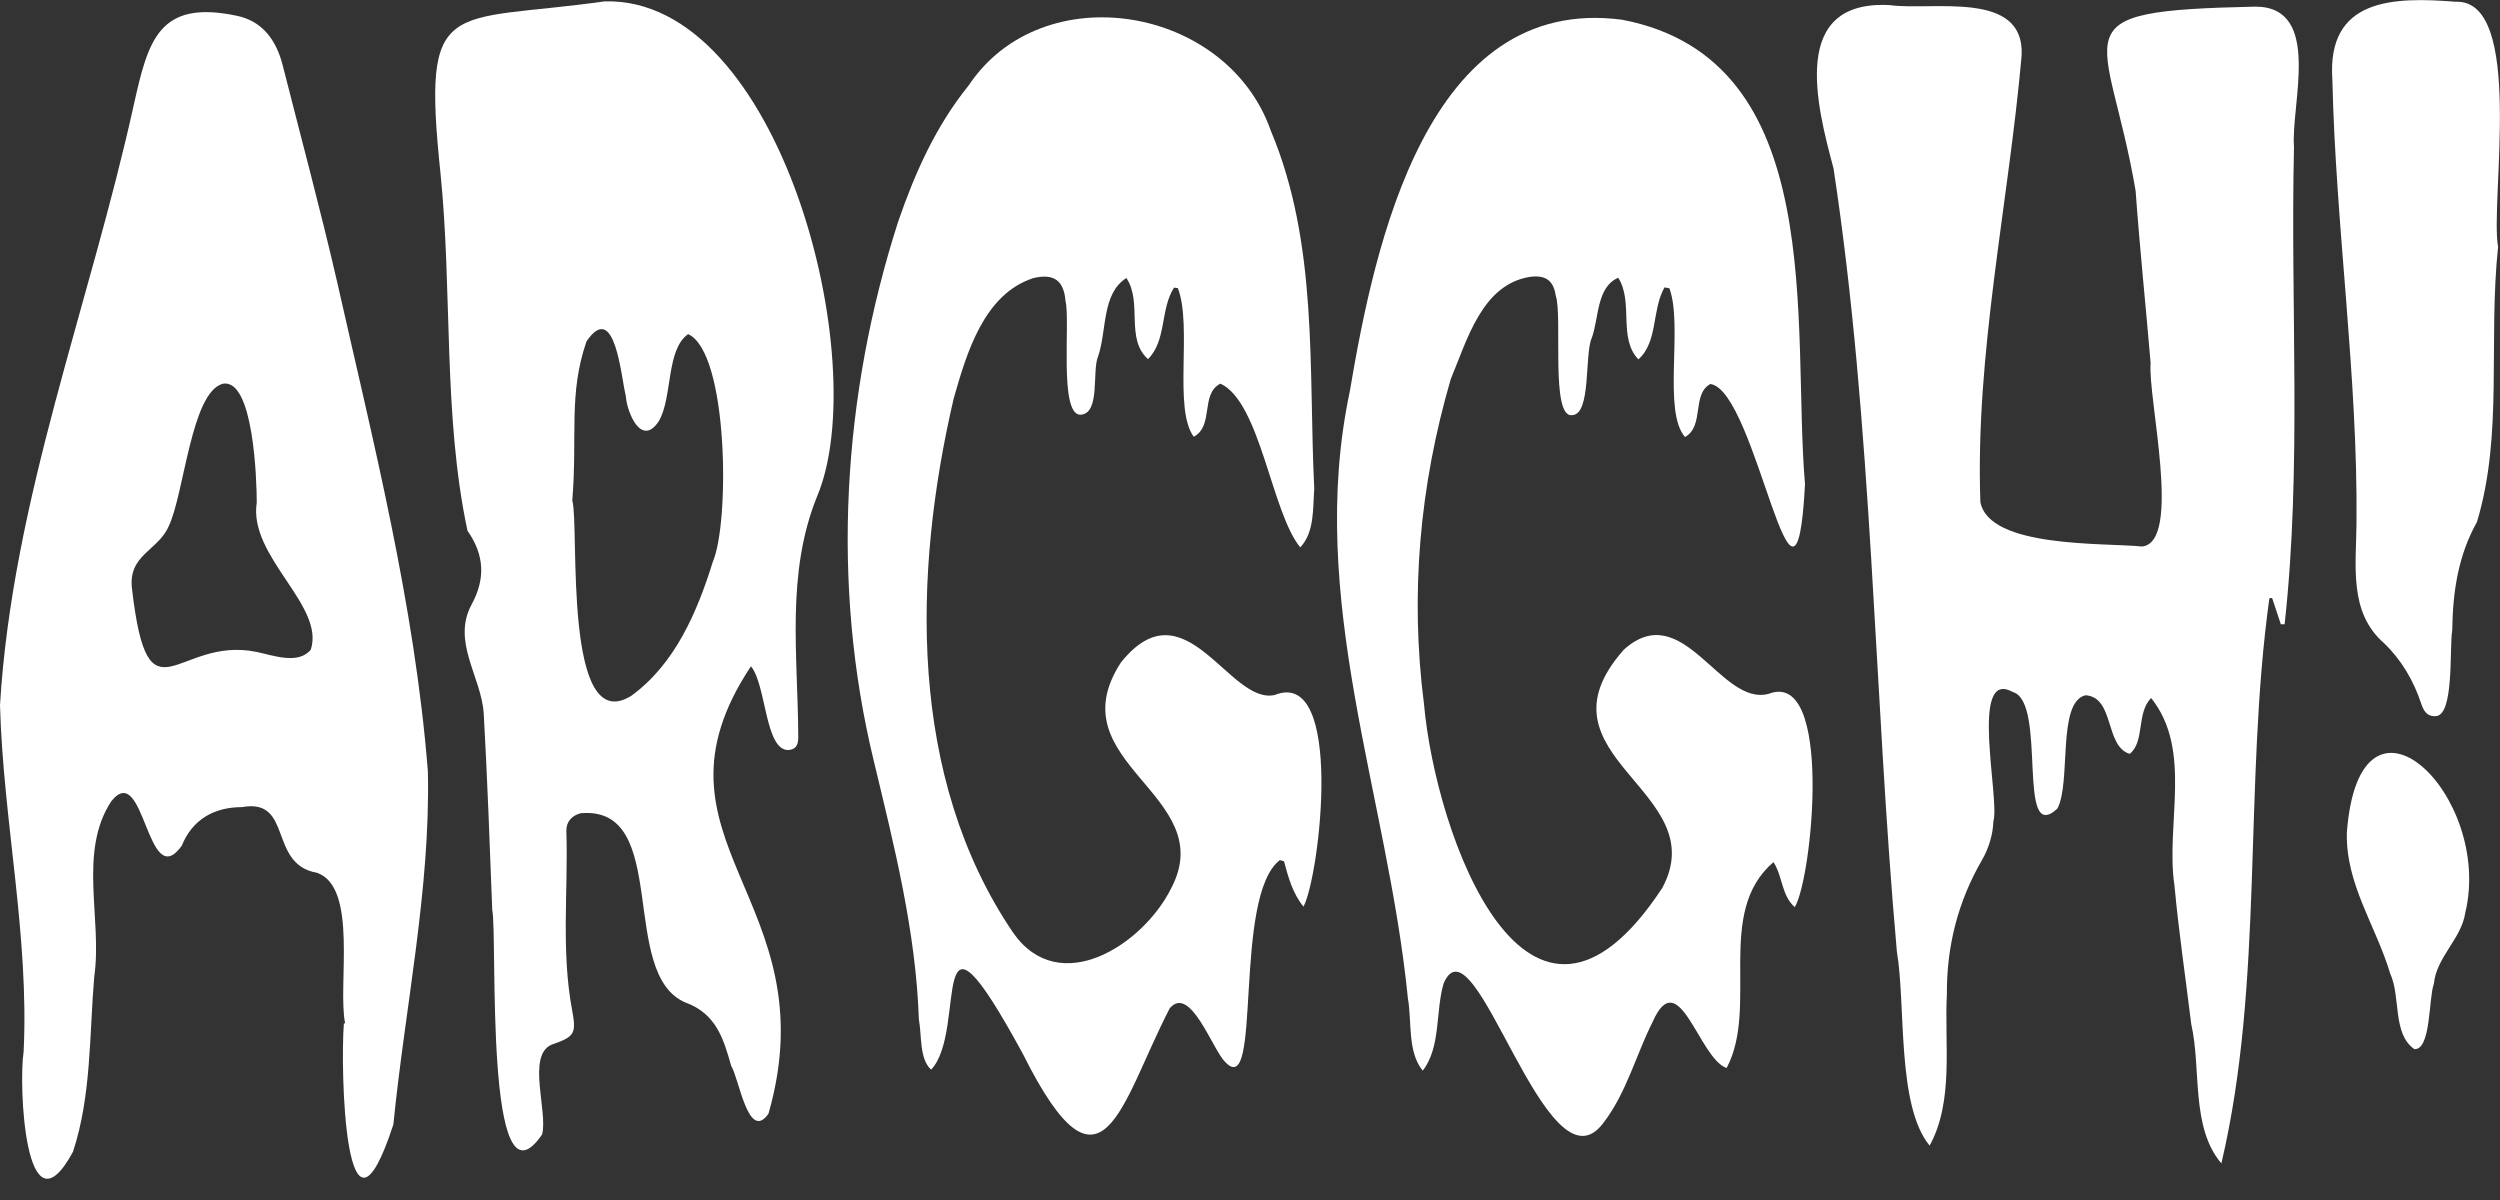 <?xml version="1.0" encoding="UTF-8"?><svg id="b" xmlns="http://www.w3.org/2000/svg" viewBox="0 0 200 96"><rect x="0" y="0" width="200" height="96" fill="#333333" stroke="none"/><g id="c"><path d="M182.47,49.95c-.23-.7-.47-1.4-.7-2.11-.07,0-.15.01-.22.02-2.07,14.9-.41,30.65-3.84,45.21-2.47-2.9-1.59-7.54-2.41-11.14-.45-3.69-1-7.37-1.34-11.06-.74-4.91,1.48-10.84-1.87-15.03-1.19,1.2-.49,3.48-1.71,4.47-2.01-.61-1.2-4.52-3.53-4.69-2.32.52-1.13,7.04-2.27,9.08-3.31,3.02-.77-8.57-3.56-9.34-3.51-1.95-1.01,8.6-1.55,10.35-.03,1.04-.38,2.18-.91,3.09-1.93,3.34-2.83,6.89-2.81,10.73-.21,3.97.58,8.55-1.38,12.12-2.65-3.22-1.89-11.23-2.62-15.52-1.86-20.86-1.92-41.97-5.07-62.67-1.37-5.09-3.52-13.49,4.5-13.05,3.41.47,10.82-1.25,10.55,4.04-1.05,11.87-3.72,23.81-3.3,35.72.72,3.69,9.87,3.24,12.94,3.55,3.23-.35.43-11.94.68-14.68-.39-4.59-.87-9.18-1.2-13.77-2.23-13.11-6.67-14.39,9.62-14.74,5.34.05,2.78,7.86,3.05,11.24-.3,12.7.64,25.54-.75,38.17-.11,0-.21,0-.32,0Z" fill="#fff" stroke-width="0"/><path d="M60.07,53.31c-9.24,13.93,6.32,18.64,1.41,35.78-1.62,2.32-2.36-2.86-2.99-3.83-.61-2.2-1.23-4.17-3.63-5.05-5.45-2.25-1.14-15.81-8.42-15.15-.72.2-1.16.7-1.13,1.45.15,4.77-.43,9.56.46,14.31.36,1.9.18,2.12-1.66,2.76-1.98.89-.27,5.33-.74,7.17-4.66,6.85-3.55-15.93-3.99-17.95-.2-5.24-.39-10.48-.68-15.71-.2-2.98-2.59-5.77-.96-8.75,1.09-2.03,1.03-3.92-.34-5.88-1.97-9.2-1.2-19.16-2.16-28.59C33.74-.48,35.78,1.88,48.37.11c14.04-.39,21.54,28.88,16.99,39.62-2.49,6.17-1.53,12.69-1.5,19.14.01.56-.06,1.06-.77,1.13-1.9.08-1.78-5.23-3.01-6.69ZM45.79,40.07c.57,2.06-.78,19.04,4.72,15.59,3.5-2.55,5.27-6.71,6.52-10.73,1.36-3.17,1.24-16.75-1.98-18.2-1.77,1.23-1.24,5.03-2.33,6.94-1.38,2.14-2.56-.61-2.66-2.02-.38-1.48-.85-7.7-3.14-4.34-1.46,4.23-.71,7.54-1.14,12.77Z" fill="#fff" stroke-width="0"/><path d="M27.61,81.87c-.62-3.03,1.07-10.91-2.26-12.05-3.92-.68-1.88-6-6-5.25-2.23,0-3.97,1-4.81,3.09-2.79,3.88-2.96-6.9-5.63-3.57-2.68,4.06-.71,9.45-1.37,14.04-.4,4.67-.22,9.51-1.7,14.01-3.86,7.13-4.36-5.47-3.95-8,.45-9.31-1.63-18.46-1.89-27.72C.98,40.01,7.19,24.34,10.71,8.36,11.85,3.26,12.69-.04,18.89,1.25c2.12.42,3.22,1.98,3.73,3.99,1.45,5.72,2.99,11.43,4.32,17.18,2.93,12.99,6.24,25.97,7.29,39.29.21,9.44-1.83,18.87-2.76,28.25-3.88,11.86-4.25-4.45-3.96-8.09.03,0,.06,0,.1,0ZM10.57,47.19c1.3,11.04,3.55,3.66,9.94,4.96,1.33.27,3.33,1.05,4.35-.17,1.17-3.53-5-7.45-4.32-11.77,0-1.78-.25-9.97-2.72-9.51-2.53.69-3.08,8.8-4.32,11.39-.86,2-3.32,2.28-2.93,5.1Z" fill="#fff" stroke-width="0"/><path d="M102.41,68.79c-3.84,2.88-1.39,19.39-4.4,16.16-.99-.94-2.79-6.22-4.43-4.29-3.96,7.65-5.39,16.37-11.74,3.67-7.84-14.42-4.37-1.88-7.35,1.24-.96-.86-.74-2.78-.98-4.01-.24-7.08-1.98-13.9-3.62-20.74-3.43-14.16-2.49-29.21,1.95-43.05,1.34-3.91,3.02-7.68,5.65-10.93,5.89-8.85,20.67-6.42,24.18,3.63,3.81,9.06,3,19.05,3.47,28.65-.12,1.56.03,3.45-1.12,4.67-2.3-2.79-3.19-11.64-6.39-13.1-1.62.83-.49,3.37-2.13,4.25-1.65-2.22-.1-8.85-1.27-11.89-.1-.01-.21-.03-.31-.04-1.12,1.77-.58,4.22-2.08,5.72-1.83-1.63-.42-4.53-1.73-6.49-1.99,1.27-1.55,4.2-2.26,6.26-.51,1.18.21,4.6-1.42,4.68-1.73-.01-.79-7.49-1.19-9.1-.13-1.67-.96-2.22-2.58-1.83-3.96,1.29-5.33,6.01-6.36,9.61-3.28,14.05-3.67,30.34,4.74,42.74,3.71,5.35,10.45.95,12.67-3.57,3.91-7.48-9.29-9.98-4.03-18.04,5.13-6.39,8.65,3.42,12.29,2.61,5.58-2.24,3.63,14.42,2.31,16.93-.87-1.06-1.21-2.33-1.56-3.63-.11-.03-.22-.06-.33-.09Z" fill="#fff" stroke-width="0"/><path d="M133.16,22.99c-1.03,1.82-.51,4.36-2.09,5.76-1.64-1.71-.37-4.57-1.61-6.53-1.75.75-1.54,3.23-2.12,4.82-.59,1.31-.03,6.13-1.57,6.17-1.75.26-.75-7.94-1.31-9.56-.18-1.22-.83-1.67-2.07-1.5-3.85.61-5.04,5.11-6.33,8.18-2.48,8.5-3.27,17.2-2.14,26,.92,10.41,8.28,31.09,19.06,14.71,4.22-7.83-10.67-10.5-3.07-19.07,4.75-4.26,7.73,4.61,11.6,3.53,5.16-1.97,3.47,14.81,2.07,17.07-1.07-.94-.96-2.46-1.7-3.6-4.71,4.02-1.14,11.55-3.75,16.47-2.21-.74-3.82-8.44-5.92-3.69-1.35,2.69-2.11,5.73-3.97,8.12-4.53,5.98-10.26-16.96-12.75-11.2-.66,2.24-.21,5.1-1.67,6.98-1.24-1.49-.86-3.94-1.19-5.8-1.62-16.29-8.16-31.93-4.65-48.52,1.99-11.77,6.18-31.82,21.8-29.75,16.63,3.2,13.54,24.4,14.62,37.16-.77,14.62-3.87-7.53-7.57-8.02-1.51.81-.46,3.38-2.03,4.24-1.81-2.07-.14-8.9-1.25-11.9-.13-.02-.27-.05-.4-.07Z" fill="#fff" stroke-width="0"/><path d="M199.85,19.71c-.81,7.66.42,15.01-1.69,22.04-1.51,2.69-1.94,5.61-1.98,8.66-.24,1.36.17,6.78-1.3,6.88-.74.05-.99-.43-1.19-1.02-.61-1.83-1.57-3.47-2.96-4.81-2.86-2.48-2.23-6.25-2.21-9.63.11-11.84-1.66-23.6-1.93-35.44-.46-6.53,4.84-6.65,9.85-6.25,5.56-.23,2.76,15.9,3.4,19.57Z" fill="#fff" stroke-width="0"/><path d="M187.75,66.58c1.02-13.34,11.74-2.95,9.47,6.45-.3,2.06-2.31,3.54-2.51,5.67-.42,1.09-.22,5.32-1.56,5.23-1.77-1.22-1.08-4.2-1.93-6.03-1.13-3.81-3.59-7.19-3.47-11.31Z" fill="#fff" stroke-width="0"/></g></svg>